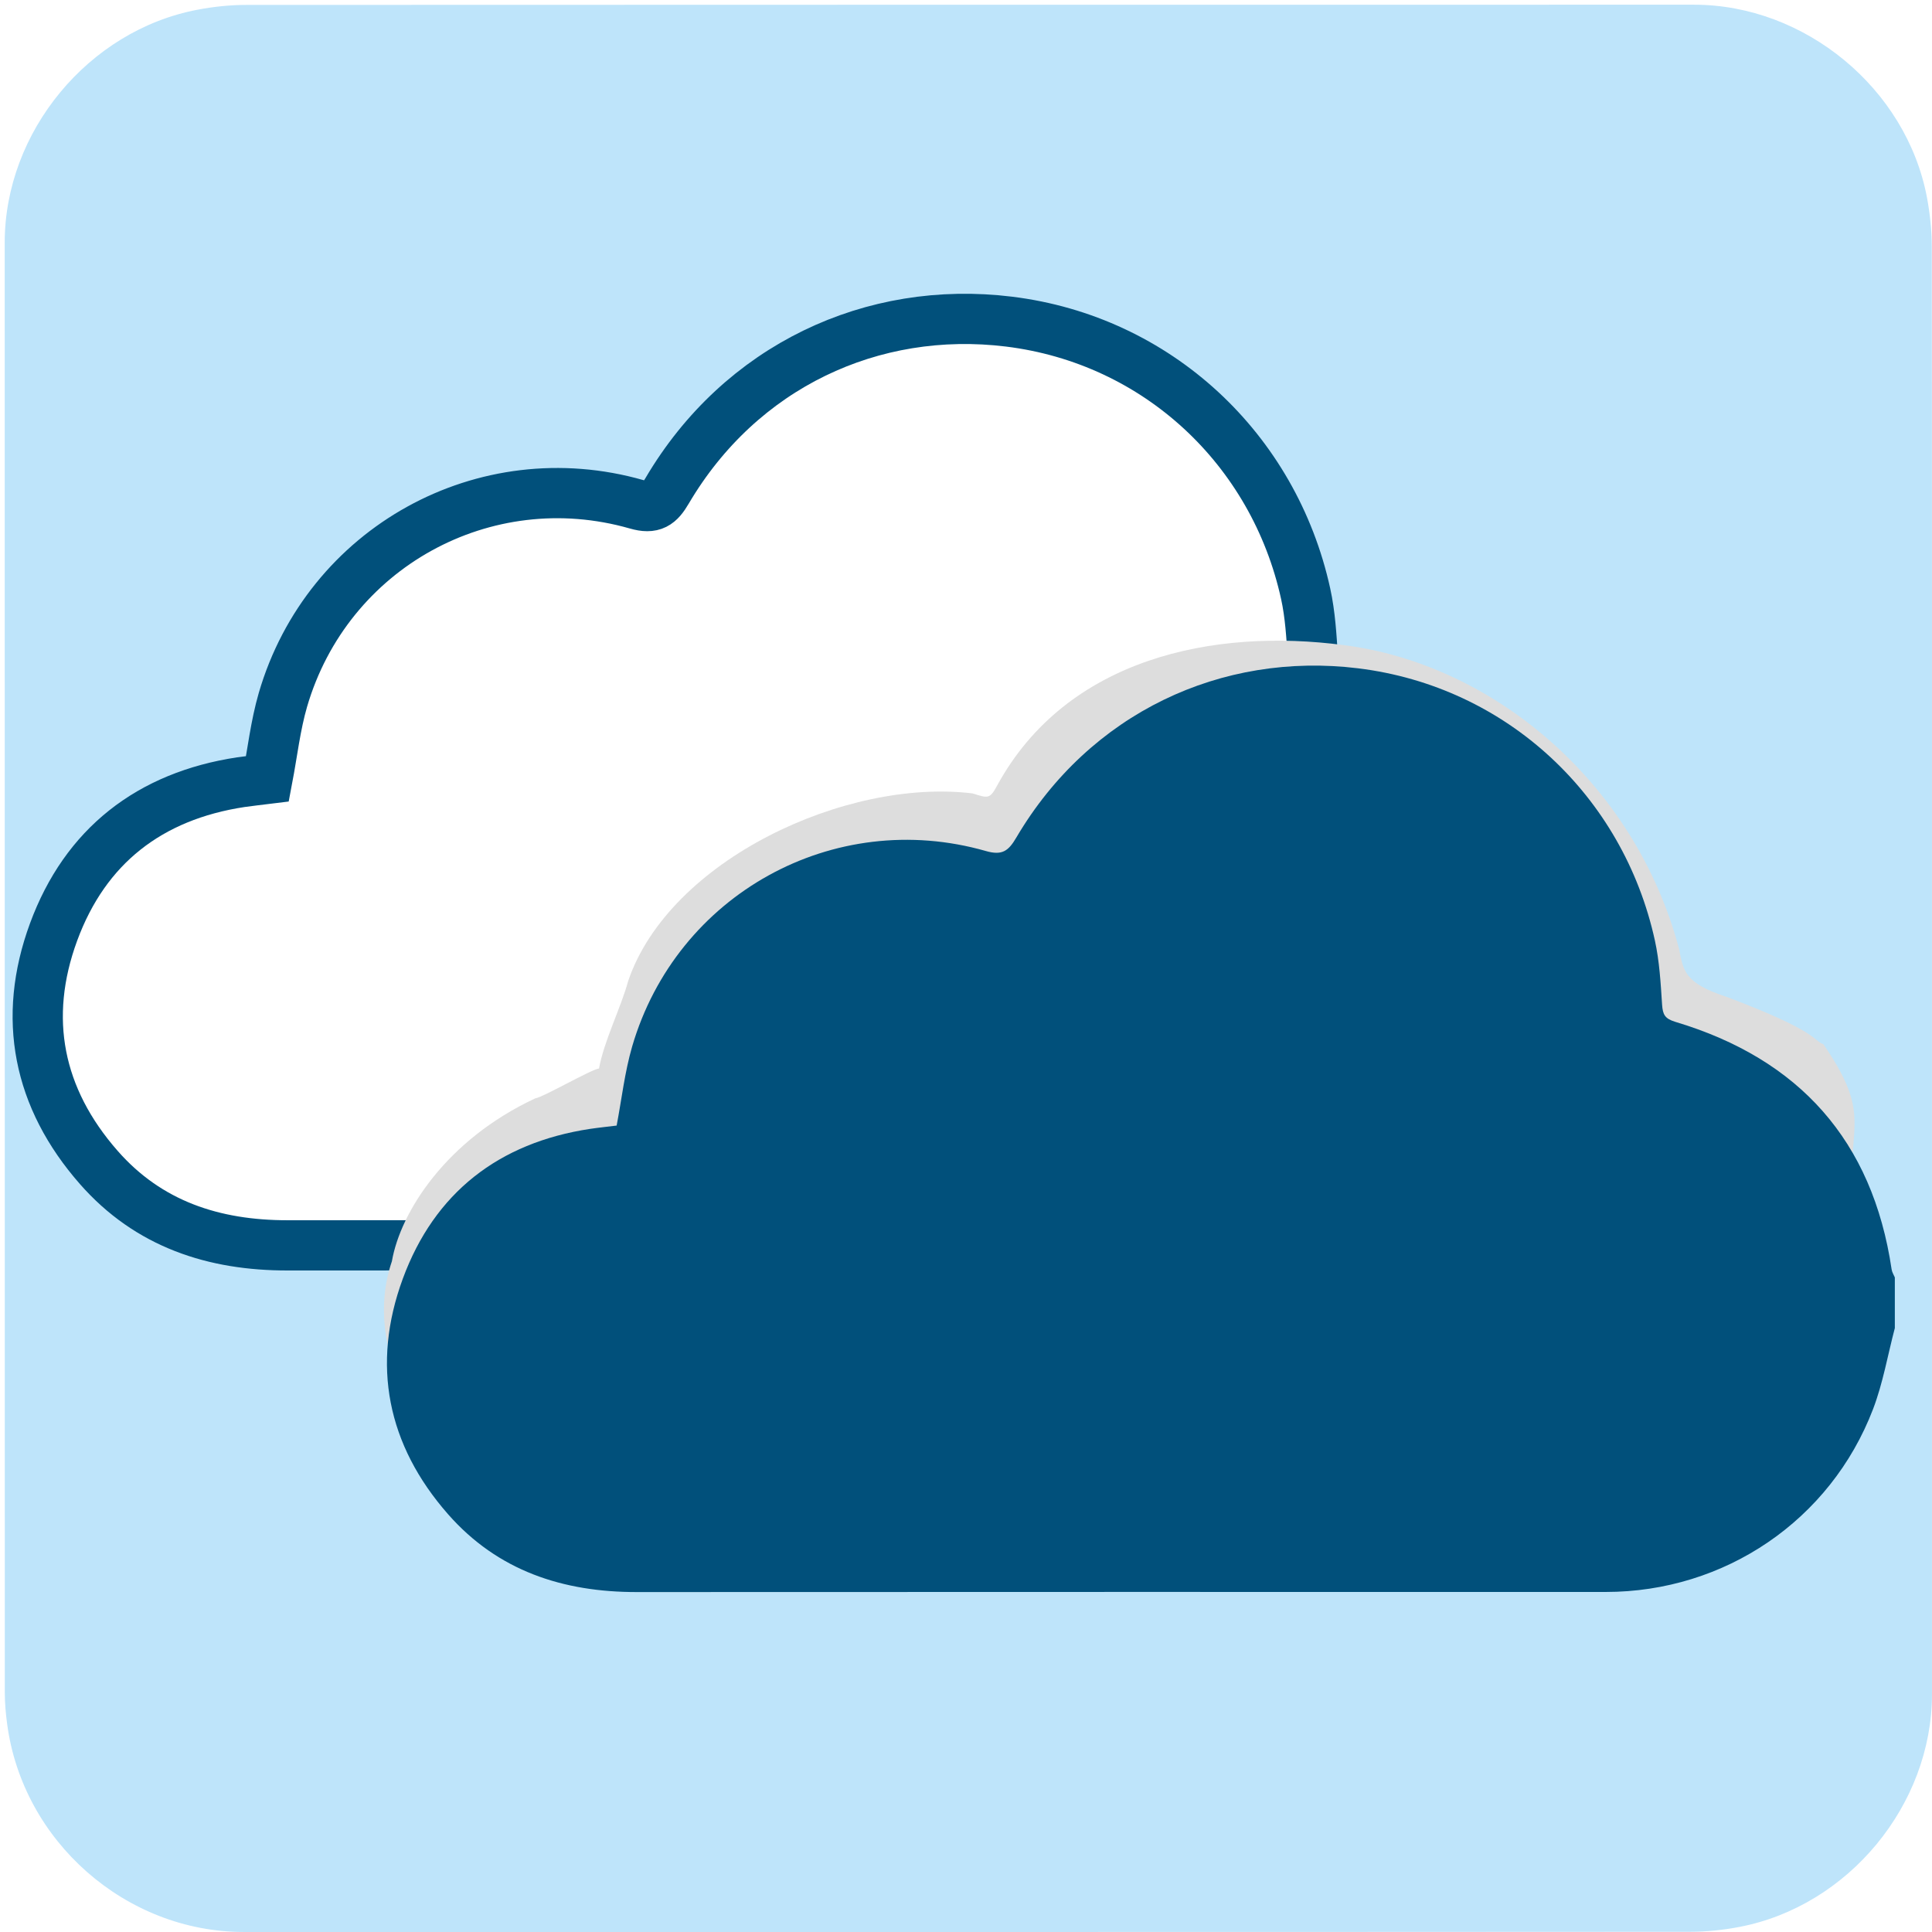 <svg id="e0fi2jgm3hnzn1" xmlns="http://www.w3.org/2000/svg" xmlns:xlink="http://www.w3.org/1999/xlink" viewBox="0 0 769 769" shape-rendering="geometricPrecision" text-rendering="geometricPrecision">
    <style>
        <![CDATA[#e0fi2jgm3hnzn1{pointer-events: all} #e0fi2jgm3hnzn1:hover * {animation-play-state: running !important}#e0fi2jgm3hnzn5_to {animation: e0fi2jgm3hnzn5_to__to 8000ms linear infinite normal forwards}@keyframes e0fi2jgm3hnzn5_to__to { 0% {transform: translate(-34.75px,-34.5px)} 60% {transform: translate(-4.75px,-34.5px)} 100% {transform: translate(-34.75px,-34.5px)} }#e0fi2jgm3hnzn6_to {animation: e0fi2jgm3hnzn6_to__to 8000ms linear infinite normal forwards}@keyframes e0fi2jgm3hnzn6_to__to { 0% {transform: translate(0px,0px)} 34% {transform: translate(-20px,0px)} 100% {transform: translate(0px,0px)} }]]>
    </style>
    <g id="e0fi2jgm3hnzn2" transform="matrix(4 0 0 4 -807.766 -2318.526)">
        <path
            id="e0fi2jgm3hnzn3"
            d="M394.19,676.01C394.19,700.07,394.19,724.14,394.19,748.2C394.19,759.23,385.87,769.31,375.01,771.38C373.4,771.69,371.74,771.86,370.11,771.86C322.14,771.89,274.18,771.88,226.21,771.88C214.45,771.88,204.19,762.86,202.65,751.16C202.51,750.13,202.42,749.08,202.42,748.04C202.41,699.95,202.41,651.86,202.41,603.78C202.41,592.75,210.73,582.66,221.59,580.6C223.2,580.29,224.86,580.12,226.49,580.12C274.5,580.1,322.51,580.1,370.51,580.1C381.54,580.1,391.64,588.43,393.69,599.28C393.99,600.89,394.17,602.55,394.17,604.18C394.2,628.12,394.19,652.07,394.19,676.01Z"
fill="#bee4fa"
            stroke="none"
            stroke-width="1"
        />
    </g>
    <g id="e0fi2jgm3hnzn4" transform="matrix(4 0 0 4 -807.792 -2303.225)">
        <g id="e0fi2jgm3hnzn5_to" transform="translate(-34.75,-34.5)">
            <path
                id="e0fi2jgm3hnzn5"
                d="M390.5,707.96C389.79,710.65,389.32,713.44,388.33,716.03C384.09,727.1,373.56,734.22,361.73,734.22C329.6,734.22,297.46,734.21,265.33,734.23C257.97,734.24,251.48,732.12,246.53,726.48C240.48,719.59,238.88,711.61,242.03,703.05C245.18,694.49,251.58,689.52,260.66,688.14C261.54,688.01,262.43,687.92,263.31,687.81C263.81,685.18,264.11,682.5,264.85,679.95C269.27,664.8,284.91,656.16,300.05,660.49C301.68,660.96,302.3,660.48,303.08,659.15C310.39,646.74,323.51,640.64,337.1,642.31C351.87,644.13,363.46,655,366.62,669.38C367.08,671.47,367.2,673.64,367.34,675.79C367.41,676.75,367.6,677.17,368.66,677.49C380.98,681.18,388.28,689.3,390.18,702.12C390.22,702.4,390.39,702.66,390.5,702.92C390.5,704.6,390.5,706.28,390.5,707.96Z"
                transform="translate(0,0)"
                fill="#fff"
                stroke="rgb(1,80,123)"
                stroke-width="5"
            />
        </g>
        <g id="e0fi2jgm3hnzn6_to" transform="translate(0,0)">
            <g id="e0fi2jgm3hnzn6" transform="translate(0,0)">
                <path
                    id="e0fi2jgm3hnzn7"
                    d="M386.585,710.389C385.912,713.146,386.424,715.917,385.484,718.572C381.461,729.92,370.272,734.22,359.047,734.22C328.562,734.22,298.067,734.209,267.581,734.23C260.598,734.24,254.44,732.067,249.743,726.285C244.003,719.222,237.956,710.089,240.945,701.314C241.797,696.396,246.374,689.22,255.214,685.102C256.049,684.969,260.721,682.243,261.556,682.13C262.031,679.434,263.761,676.018,264.463,673.404C268.562,661.401,286.12,653.225,298.721,654.756C300.268,655.238,300.429,655.344,301.169,653.981C308.105,641.259,322.783,638.29,335.678,640.002C350.335,641.867,364.552,653.444,369.024,670.212C369.461,672.355,369.493,673.619,373.752,675C383.039,678.501,382.383,679.383,383.389,679.711C389.13,688.095,384.783,687.707,386.585,700.849C386.623,701.136,386.569,702.801,386.585,703.926C386.585,705.649,386.585,708.667,386.585,710.389Z"
fill="#dddddd"
                    stroke="none"
                    stroke-width="1"
                />
                <path
                    id="e0fi2jgm3hnzn8"
                    d="M390.5,707.96C389.79,710.65,389.32,713.44,388.33,716.03C384.09,727.1,373.56,734.22,361.73,734.22C329.6,734.22,297.46,734.21,265.33,734.23C257.97,734.24,251.48,732.12,246.53,726.48C240.48,719.59,238.88,711.61,242.03,703.05C245.18,694.49,251.58,689.52,260.66,688.14C261.54,688.01,262.43,687.92,263.31,687.81C263.81,685.18,264.11,682.5,264.85,679.95C269.27,664.8,284.91,656.16,300.05,660.49C301.68,660.96,302.3,660.48,303.08,659.15C310.39,646.74,323.51,640.64,337.1,642.31C351.87,644.13,363.46,655,366.62,669.38C367.08,671.47,367.2,673.64,367.34,675.79C367.41,676.75,367.6,677.17,368.66,677.49C380.98,681.18,388.28,689.3,390.18,702.12C390.22,702.4,390.39,702.66,390.5,702.92C390.5,704.6,390.5,706.28,390.5,707.96Z"
                    fill="#01507b"
                    stroke="none"
                    stroke-width="1"
                />
            </g>
        </g>
    </g>
</svg>
